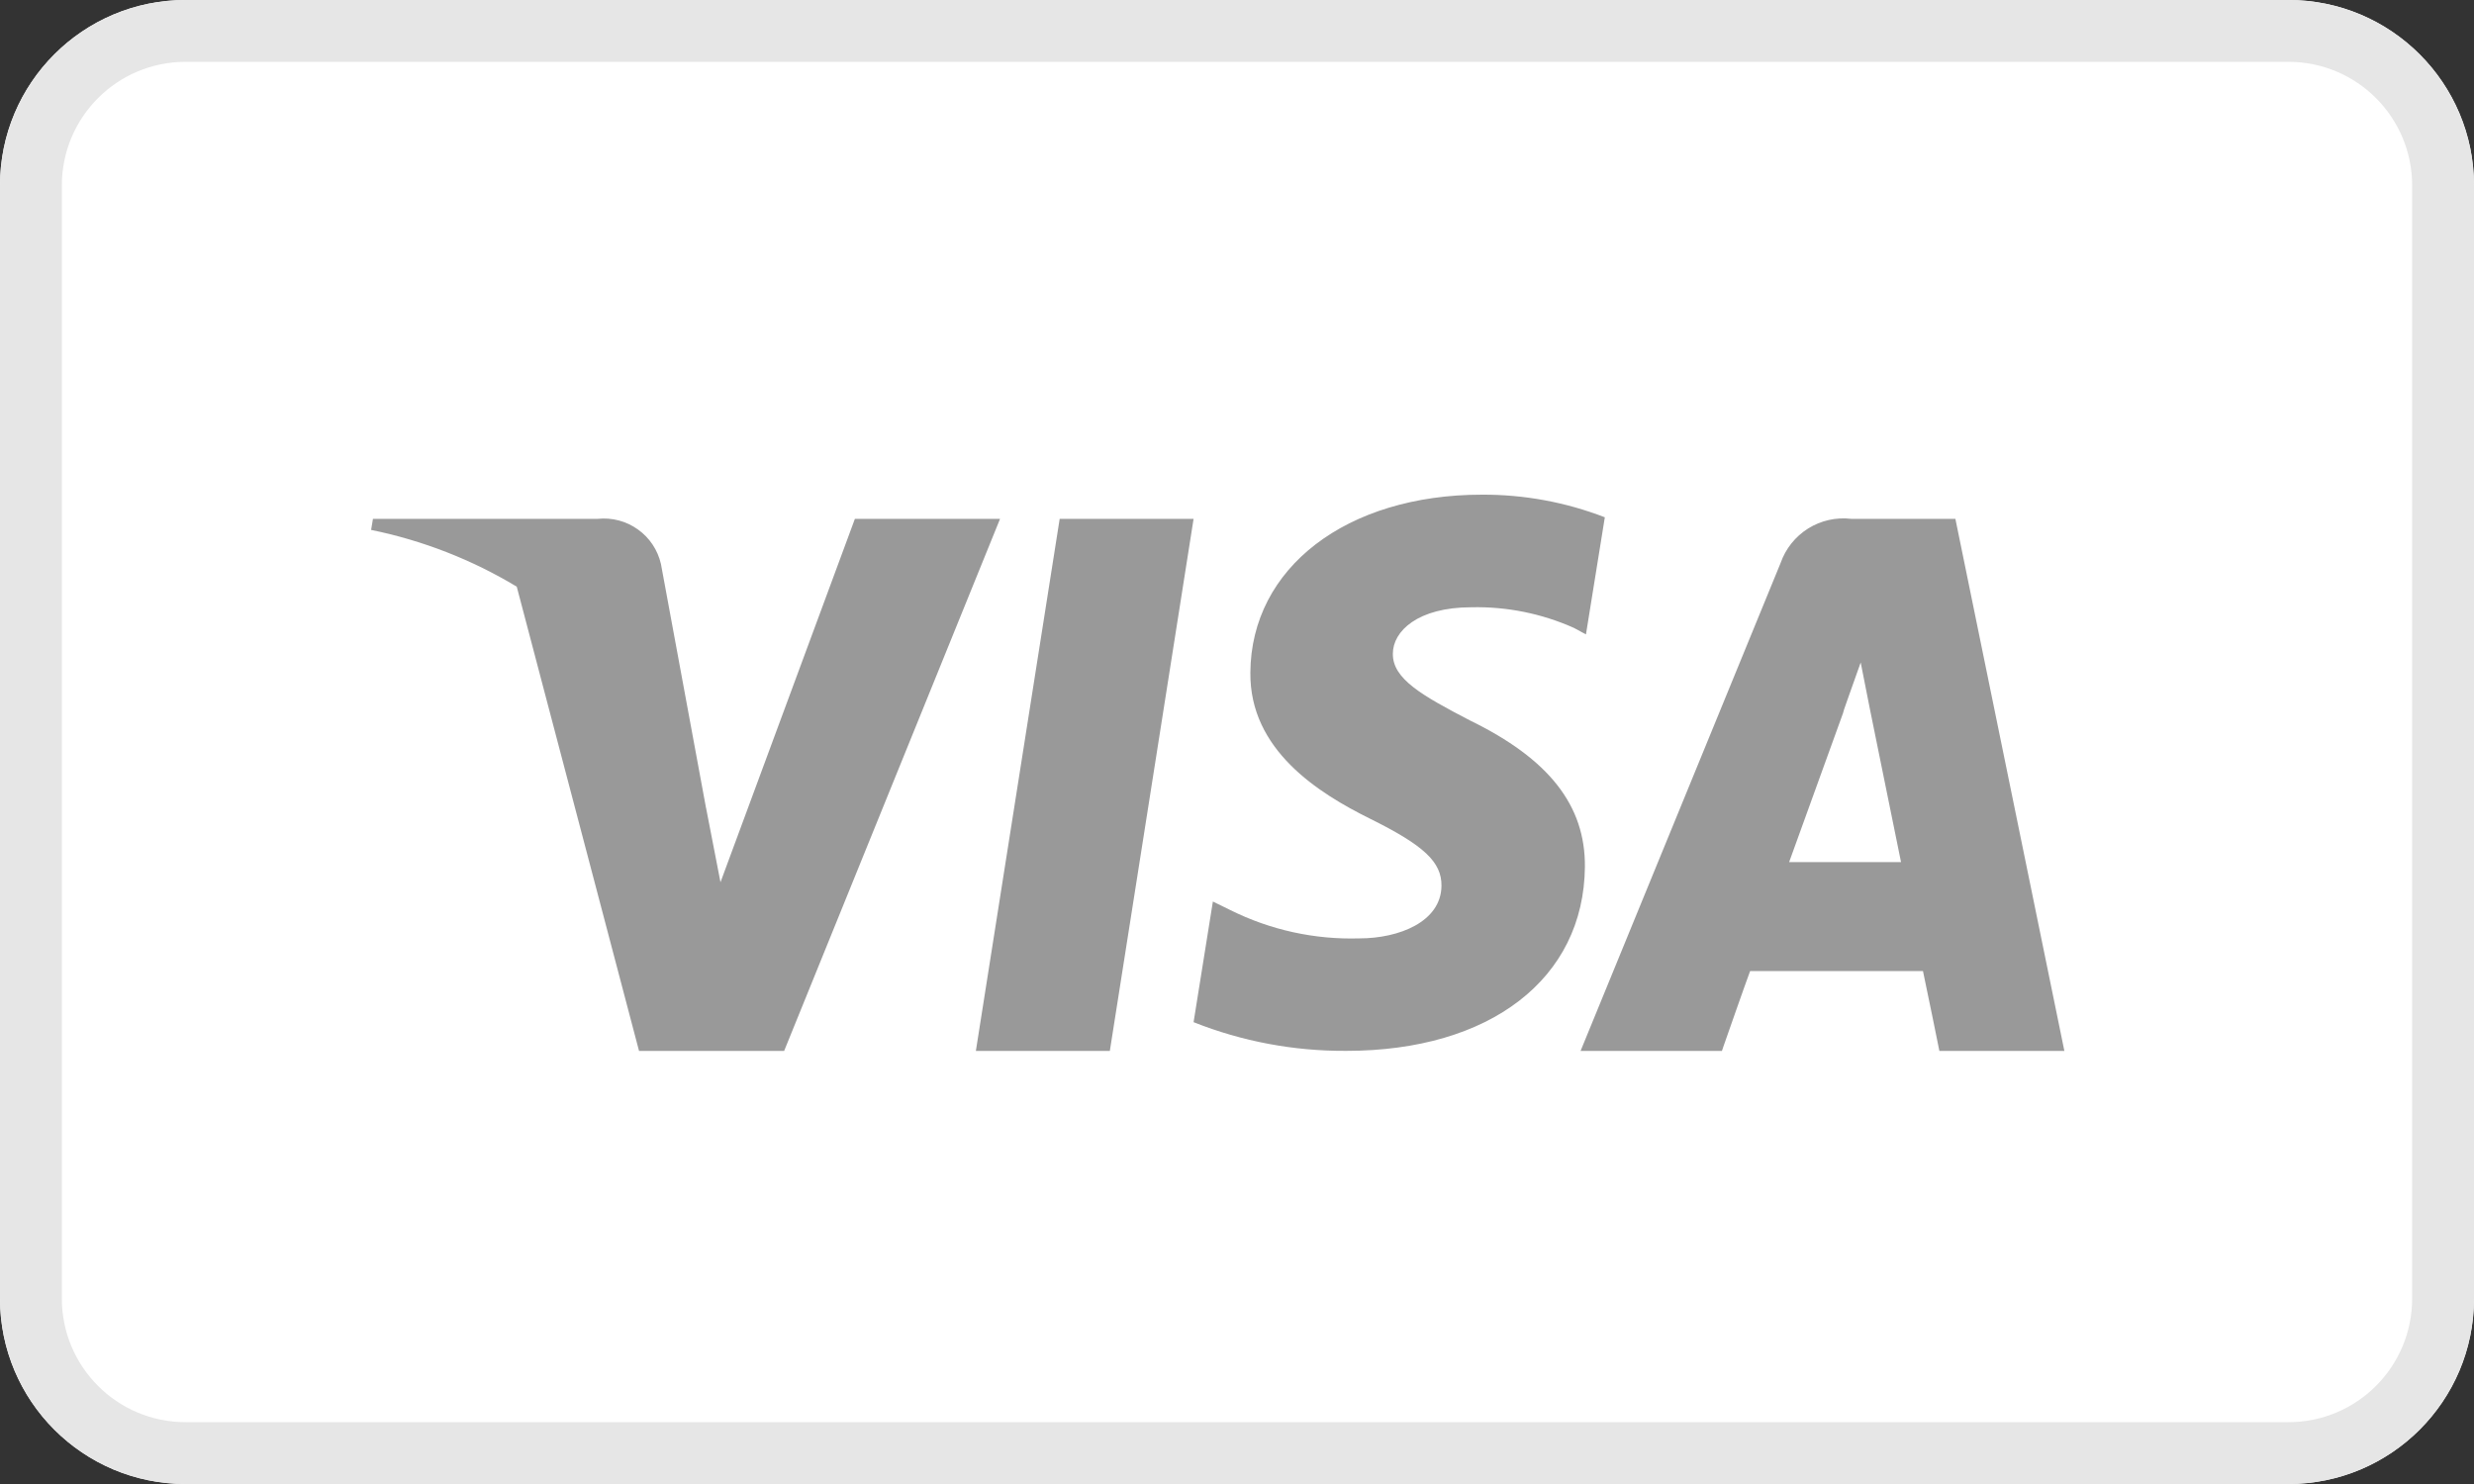 <svg width="40" height="24" viewBox="0 0 40 24" fill="none" xmlns="http://www.w3.org/2000/svg">
<rect x="0" y="0" width="40" height="24" fill="#333333" stroke="none"/>
<g clip-path="url(#clip0_12820_6106)">
<path fill-rule="evenodd" clip-rule="evenodd" d="M3 0C1.343 0 0 1.343 0 3V21C0 22.657 1.343 24 3 24H37C38.657 24 40 22.657 40 21V3C40 1.343 38.657 0 37 0H3Z" fill="white"/>
<path fill-rule="evenodd" clip-rule="evenodd" d="M37 1H3C1.895 1 1 1.895 1 3V21C1 22.105 1.895 23 3 23H37C38.105 23 39 22.105 39 21V3C39 1.895 38.105 1 37 1ZM3 0C1.343 0 0 1.343 0 3V21C0 22.657 1.343 24 3 24H37C38.657 24 40 22.657 40 21V3C40 1.343 38.657 0 37 0H3Z" fill="#E6E6E6"/>
<path fill-rule="evenodd" clip-rule="evenodd" d="M23.961 8C24.64 7.997 25.314 8.121 25.947 8.366L25.642 10.26L25.448 10.155C24.927 9.922 24.36 9.808 23.79 9.821C22.921 9.821 22.52 10.209 22.52 10.571C22.514 10.979 22.99 11.247 23.764 11.65C25.043 12.273 25.633 13.025 25.625 14.019C25.608 15.827 24.095 16.995 21.766 16.995C20.921 17 20.083 16.843 19.298 16.531L19.61 14.58L19.894 14.719C20.541 15.041 21.258 15.198 21.98 15.176C22.617 15.176 23.3 14.909 23.306 14.326C23.31 13.939 23.019 13.671 22.156 13.243C21.316 12.827 20.202 12.129 20.216 10.876C20.228 9.183 21.77 8 23.961 8ZM27.842 16.996H27.84L27.856 16.951L27.856 16.951L27.856 16.95L27.856 16.949C27.931 16.734 28.221 15.905 28.296 15.705H29.553H29.566H31.091C31.155 16.008 31.356 16.986 31.356 16.996H33.377L31.615 8.391H29.931C29.688 8.362 29.442 8.417 29.234 8.547C29.027 8.677 28.87 8.873 28.789 9.105L25.555 16.996H27.84L27.838 17L27.842 16.996ZM30.084 10.714C30.025 10.883 29.943 11.111 29.884 11.277C29.817 11.46 29.797 11.53 29.797 11.537C29.769 11.617 29.101 13.463 28.927 13.942H30.736C30.684 13.689 30.516 12.862 30.388 12.231C30.301 11.803 30.233 11.466 30.231 11.458L30.084 10.714ZM15.778 16.996L17.133 8.391H19.298L17.944 16.996H15.778ZM13.822 8.391L11.649 14.268L11.417 13.073C11.416 13.071 11.415 13.068 11.415 13.066L10.686 9.12C10.634 8.894 10.502 8.696 10.313 8.562C10.125 8.427 9.894 8.367 9.664 8.391H6.03L6 8.57C6.834 8.74 7.63 9.051 8.355 9.488L10.332 16.996H12.678L16.169 8.391H13.822Z" fill="#999999"/>
</g>
<defs>
<clipPath id="clip0_12820_6106">
<rect width="40" height="24" fill="white"/>
</clipPath>
</defs>
</svg>
